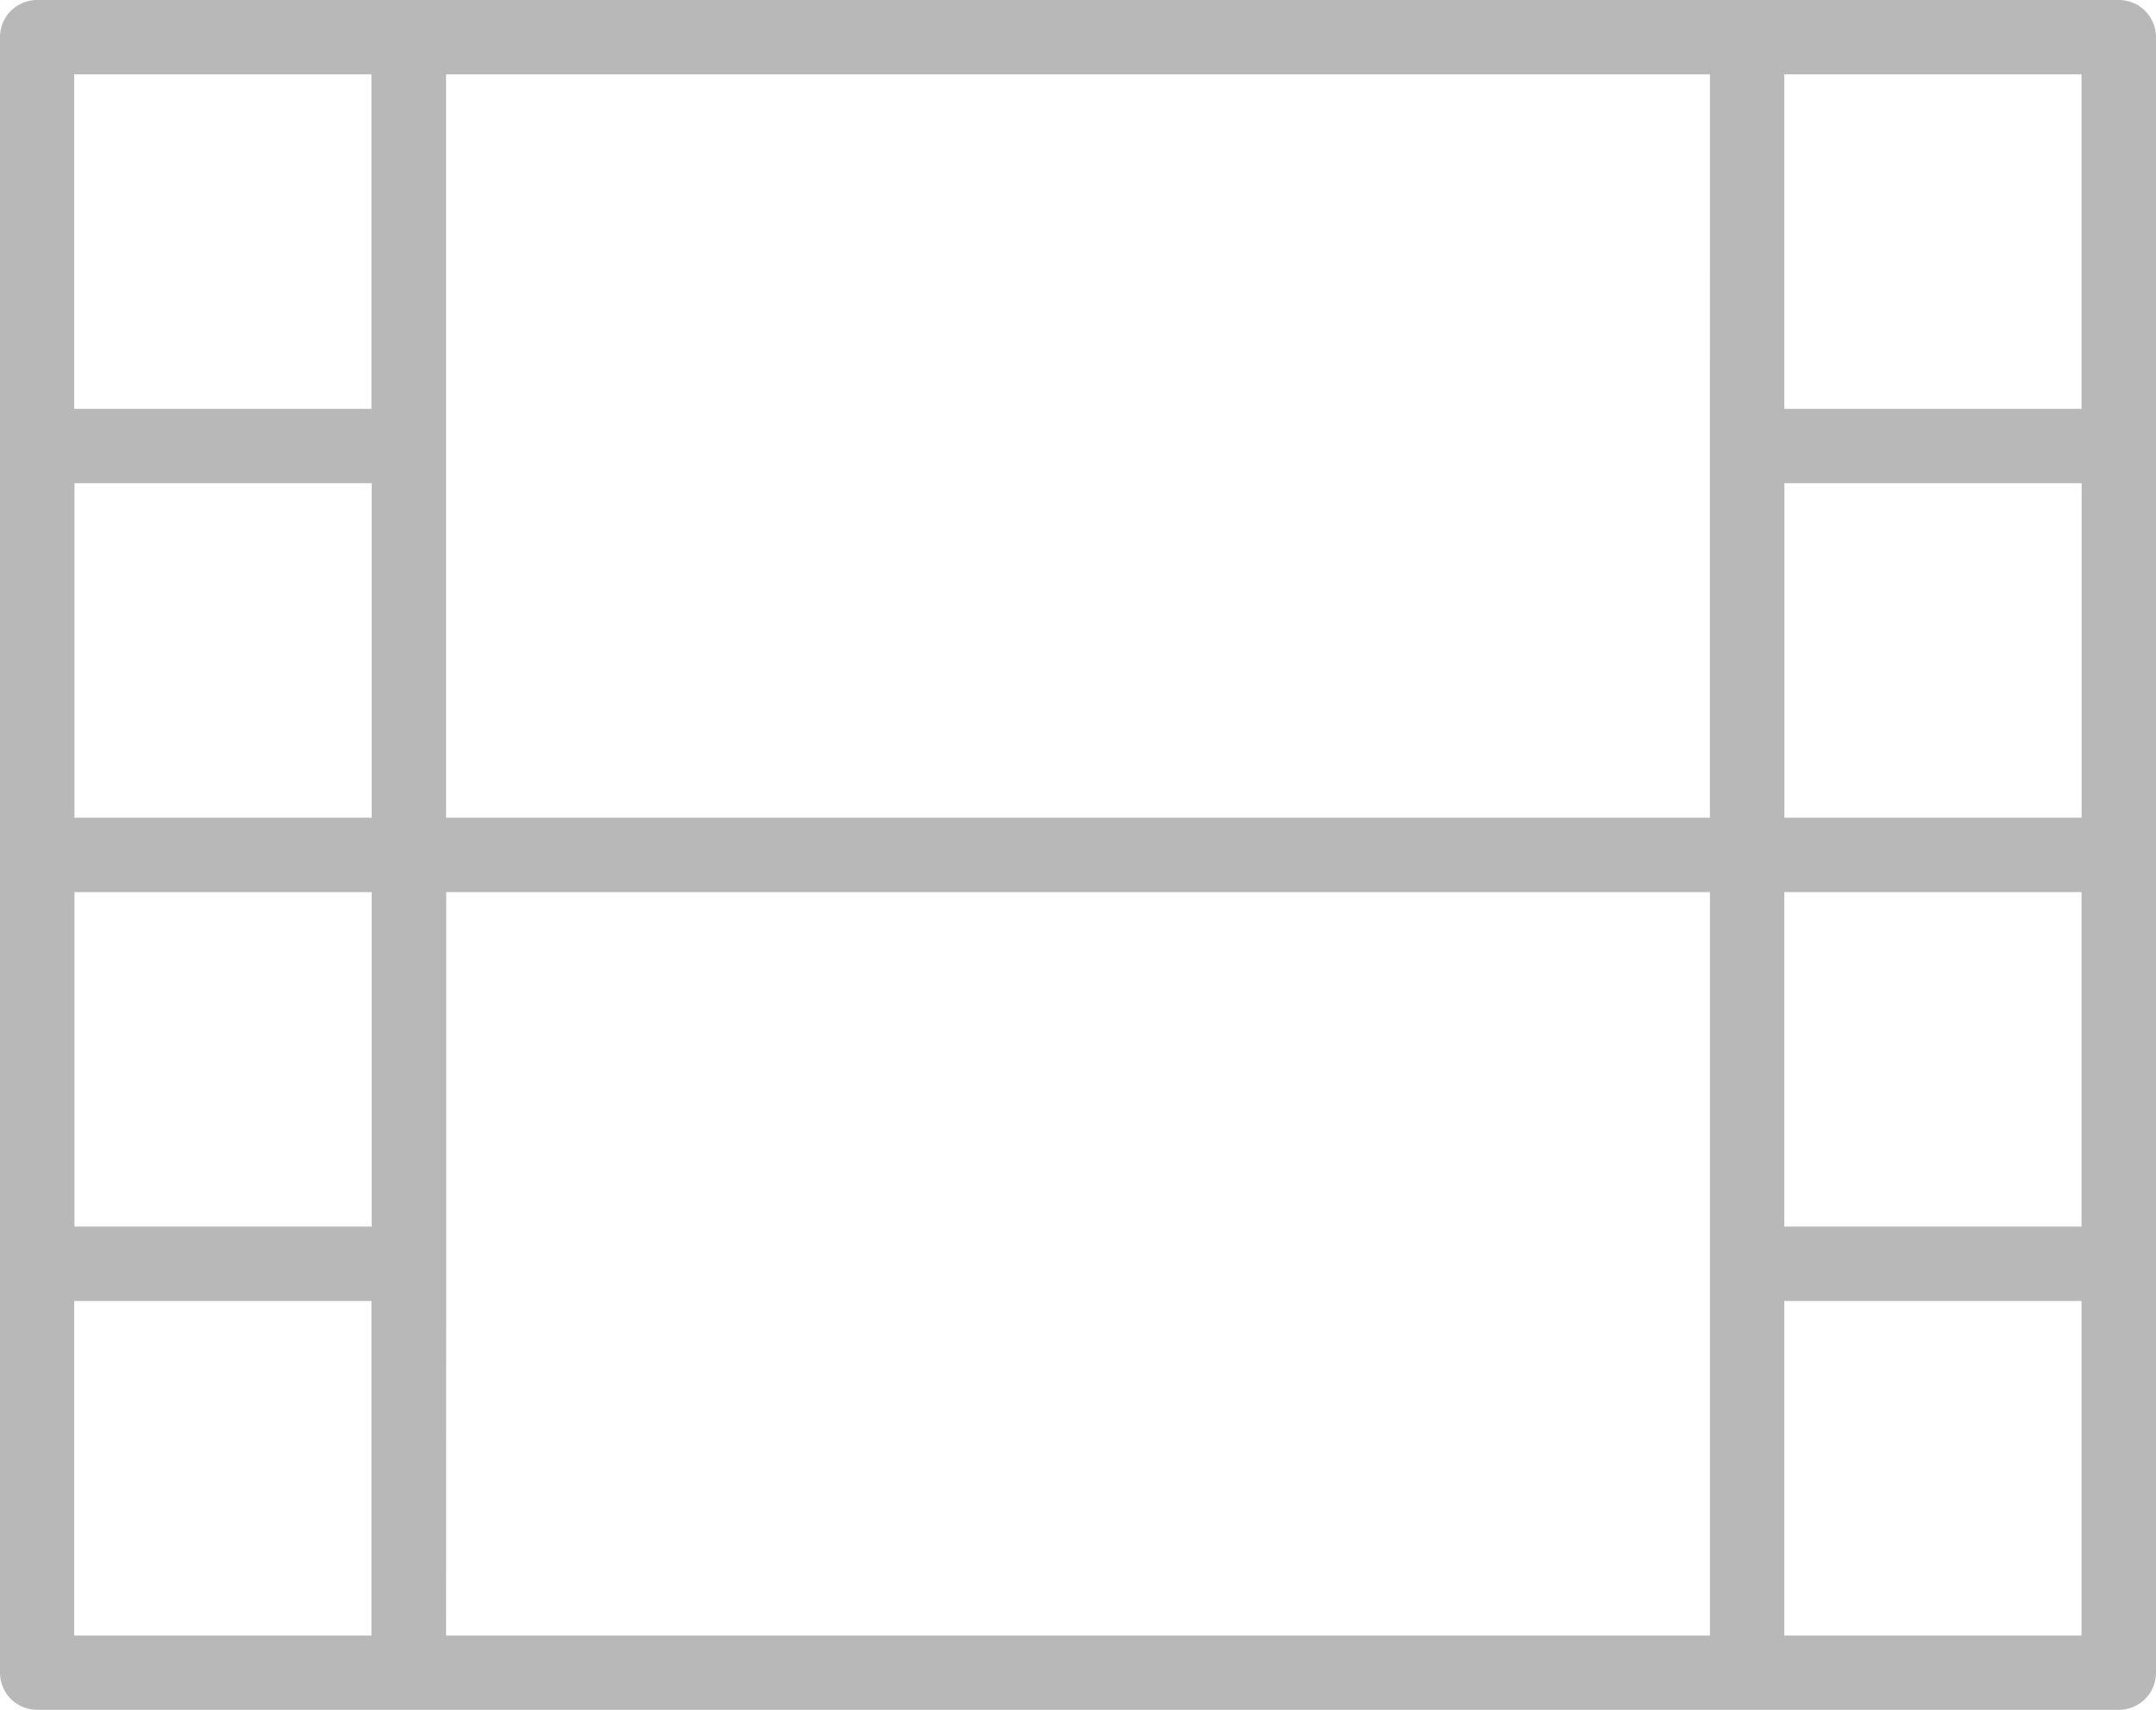 <svg xmlns="http://www.w3.org/2000/svg" width="51.498" height="40.844" viewBox="0 0 51.498 40.844">
  <path id="video-player" d="M50.61,6H.888A.888.888,0,0,0,0,6.888V45.956a.888.888,0,0,0,.888.888H50.61a.888.888,0,0,0,.888-.888V6.888A.888.888,0,0,0,50.61,6Zm-.888,19.534h-7.1V17.543h7.1Zm-8.879-8.879v8.879H10.655V7.776H40.844ZM8.879,25.534h-7.1V17.543h7.1Zm-7.1,1.776h7.1V35.3h-7.1Zm8.879,8.879V27.31H40.844V45.068H10.655ZM42.619,27.31h7.1V35.3h-7.1Zm7.1-19.534v7.991h-7.1V7.776Zm-47.947,0h7.1v7.991h-7.1Zm0,37.292V37.077h7.1v7.991Zm47.947,0h-7.1V37.077h7.1Z" transform="translate(0 -6)" fill="#b8b8b8"/>
</svg>
